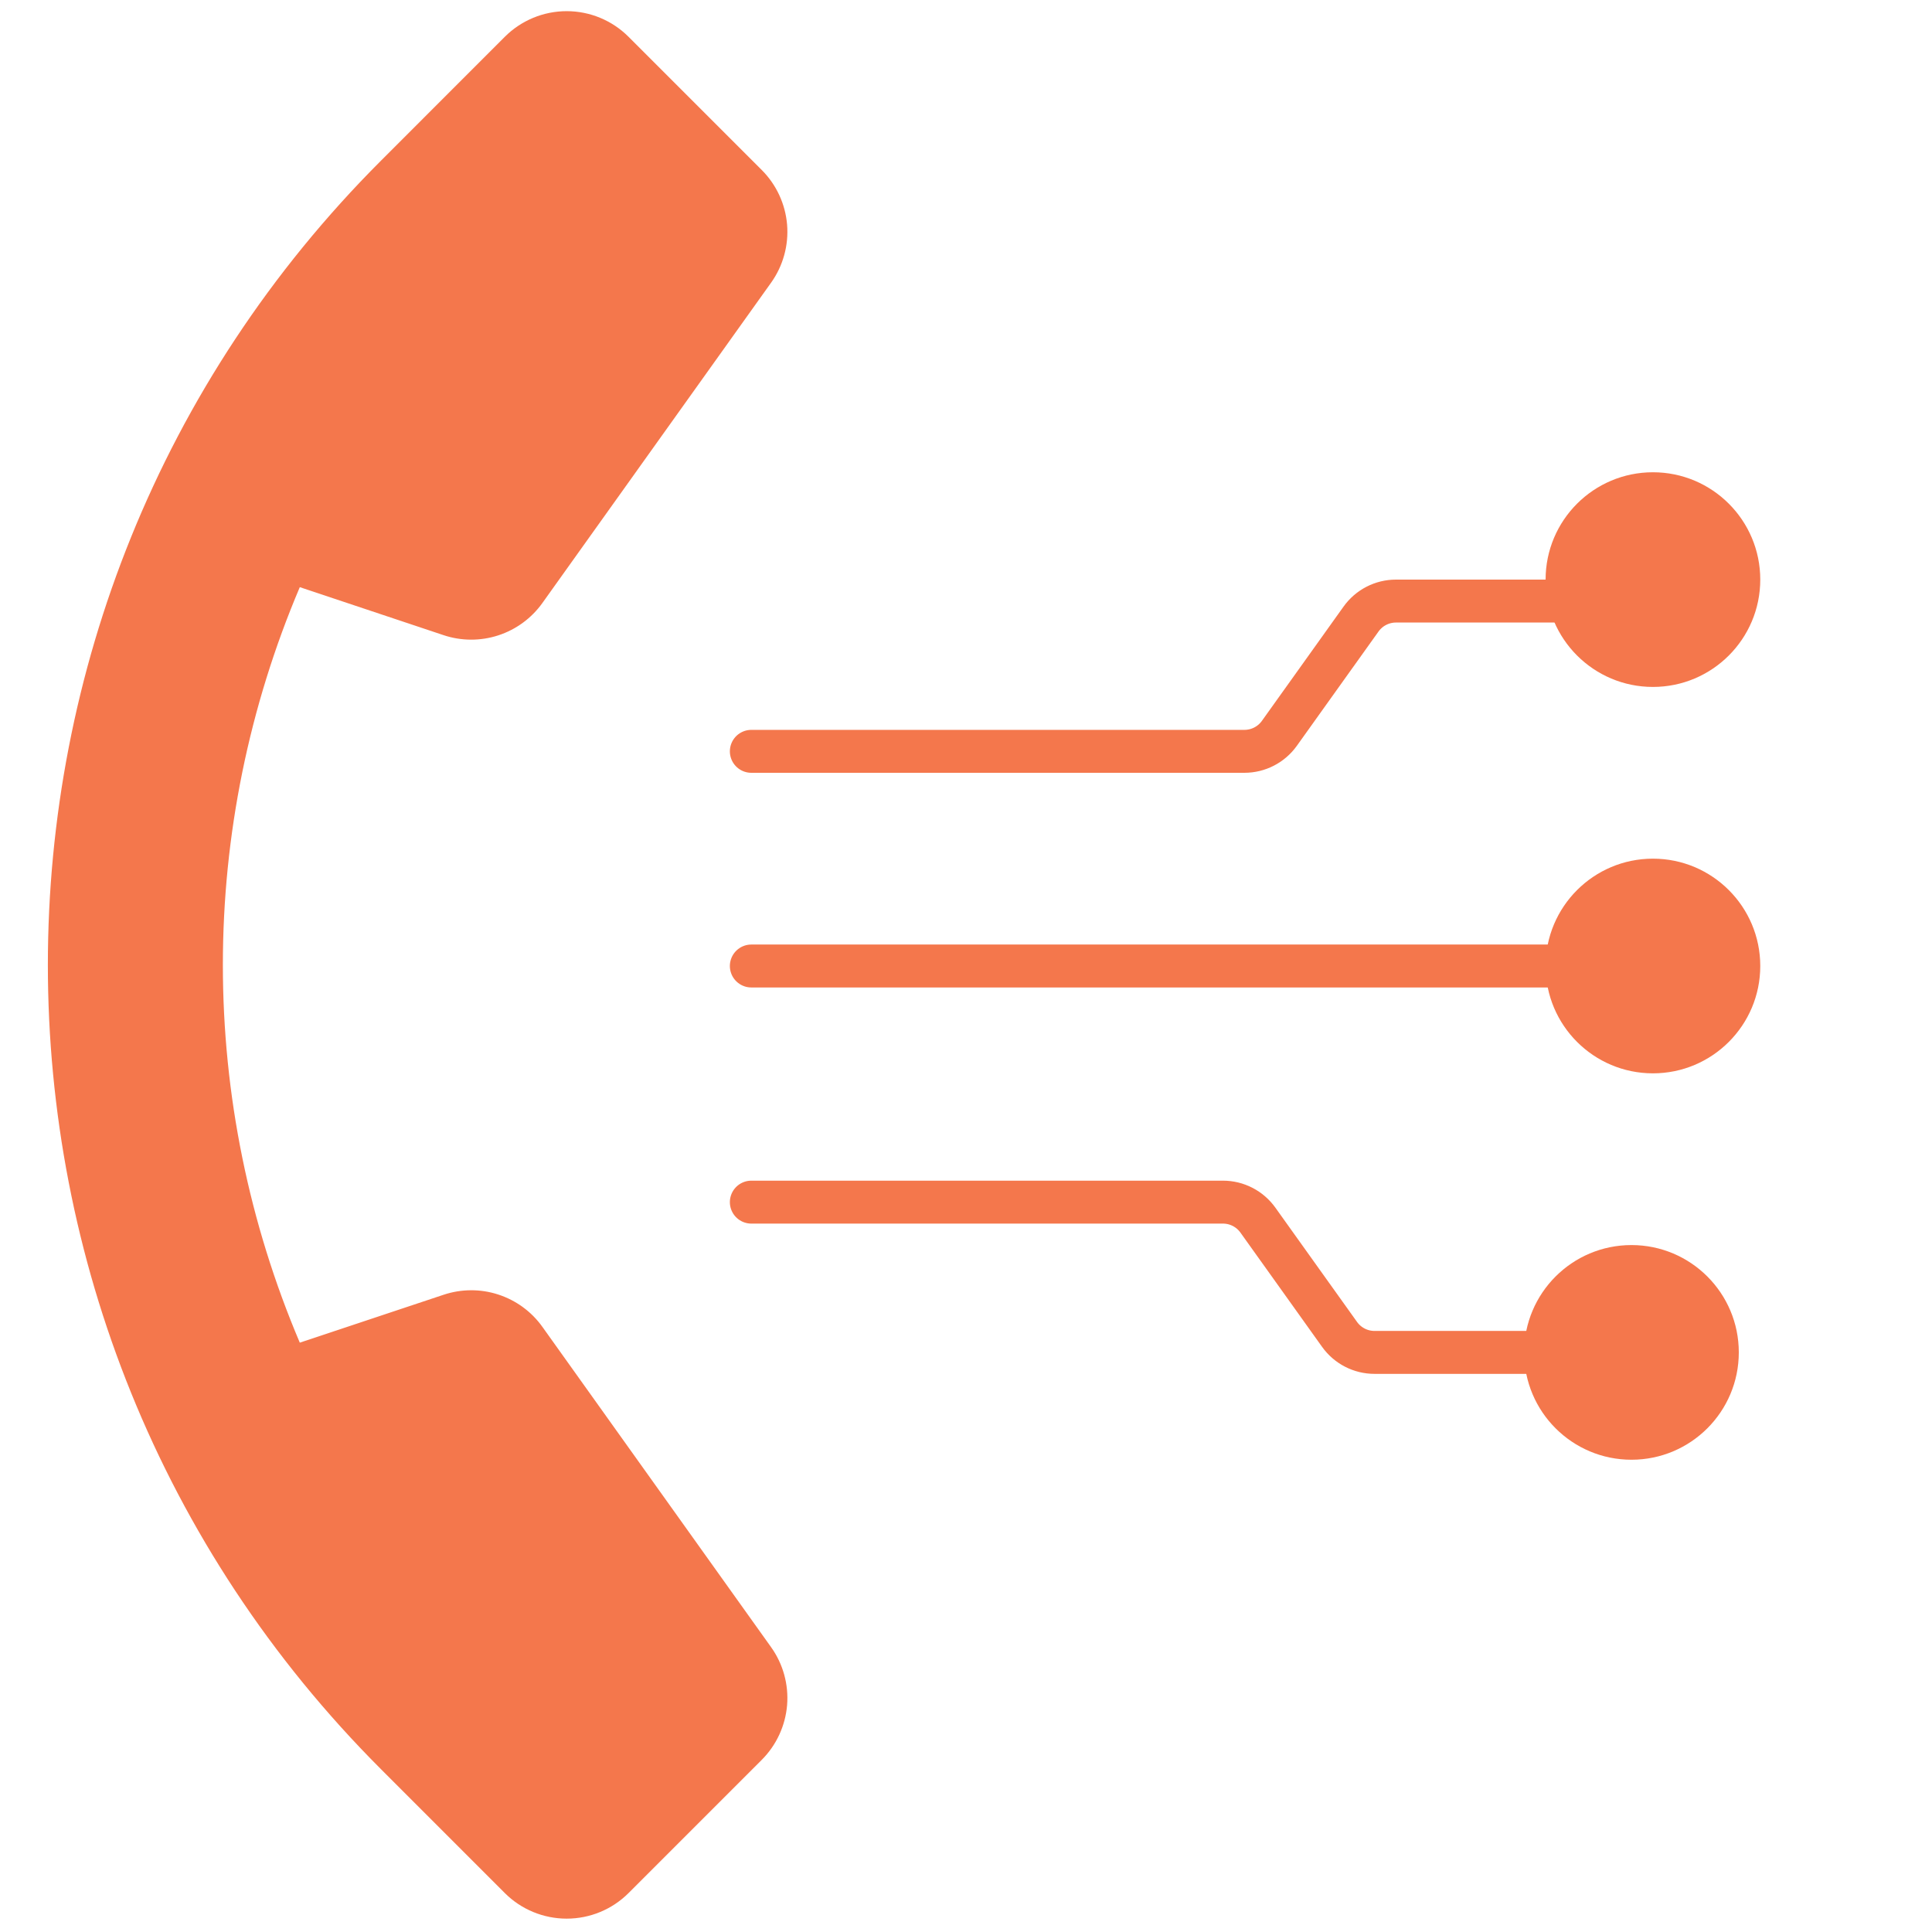 <svg width="45" height="45" viewBox="0 0 45 45" fill="none" xmlns="http://www.w3.org/2000/svg">
<rect x="0" y="0" width="45" height="45" fill="#333333" stroke="none"/>
<g clip-path="url(#clip0_328_6333)">
<rect width="45" height="45" fill="white"/>
<path d="M11.758 0.857C12.14 0.475 12.659 0.26 13.199 0.26C13.74 0.26 14.258 0.475 14.64 0.857L17.743 3.96C18.084 4.301 18.293 4.753 18.333 5.233C18.372 5.714 18.24 6.193 17.959 6.586L12.634 14.044C12.381 14.399 12.02 14.664 11.605 14.799C11.19 14.934 10.742 14.932 10.328 14.793L6.983 13.676C5.801 16.459 5.191 19.451 5.191 22.475C5.191 25.498 5.801 28.491 6.983 31.273L10.33 30.158C10.743 30.02 11.191 30.017 11.605 30.152C12.02 30.287 12.381 30.551 12.634 30.906L17.959 38.364C18.24 38.756 18.372 39.236 18.333 39.716C18.293 40.197 18.084 40.648 17.743 40.99L14.64 44.093C14.258 44.475 13.74 44.689 13.199 44.689C12.659 44.689 12.14 44.475 11.758 44.093L8.876 41.21C-1.472 30.863 -1.472 14.087 8.876 3.74L11.758 0.857Z" fill="#F4774C"/>
<path d="M17.5 17.5H28.985C29.308 17.5 29.611 17.344 29.799 17.081L31.701 14.419C31.889 14.156 32.192 14 32.515 14H38.5" stroke="#F4774C" stroke-linecap="round"/>
<path d="M17.5 28H28.485C28.808 28 29.111 28.156 29.299 28.419L31.201 31.081C31.389 31.344 31.692 31.5 32.015 31.5H38" stroke="#F4774C" stroke-linecap="round"/>
<circle cx="38.5" cy="13.5" r="2.5" fill="#F4774C"/>
<circle cx="38.5" cy="22.5" r="2.5" fill="#F4774C"/>
<circle cx="38" cy="31.5" r="2.5" fill="#F4774C"/>
<line x1="17.5" y1="22.5" x2="38.5" y2="22.5" stroke="#F4774C" stroke-linecap="round"/>
</g>
<defs>
<clipPath id="clip0_328_6333">
<rect width="45" height="45" fill="white"/>
</clipPath>
</defs>
</svg>
